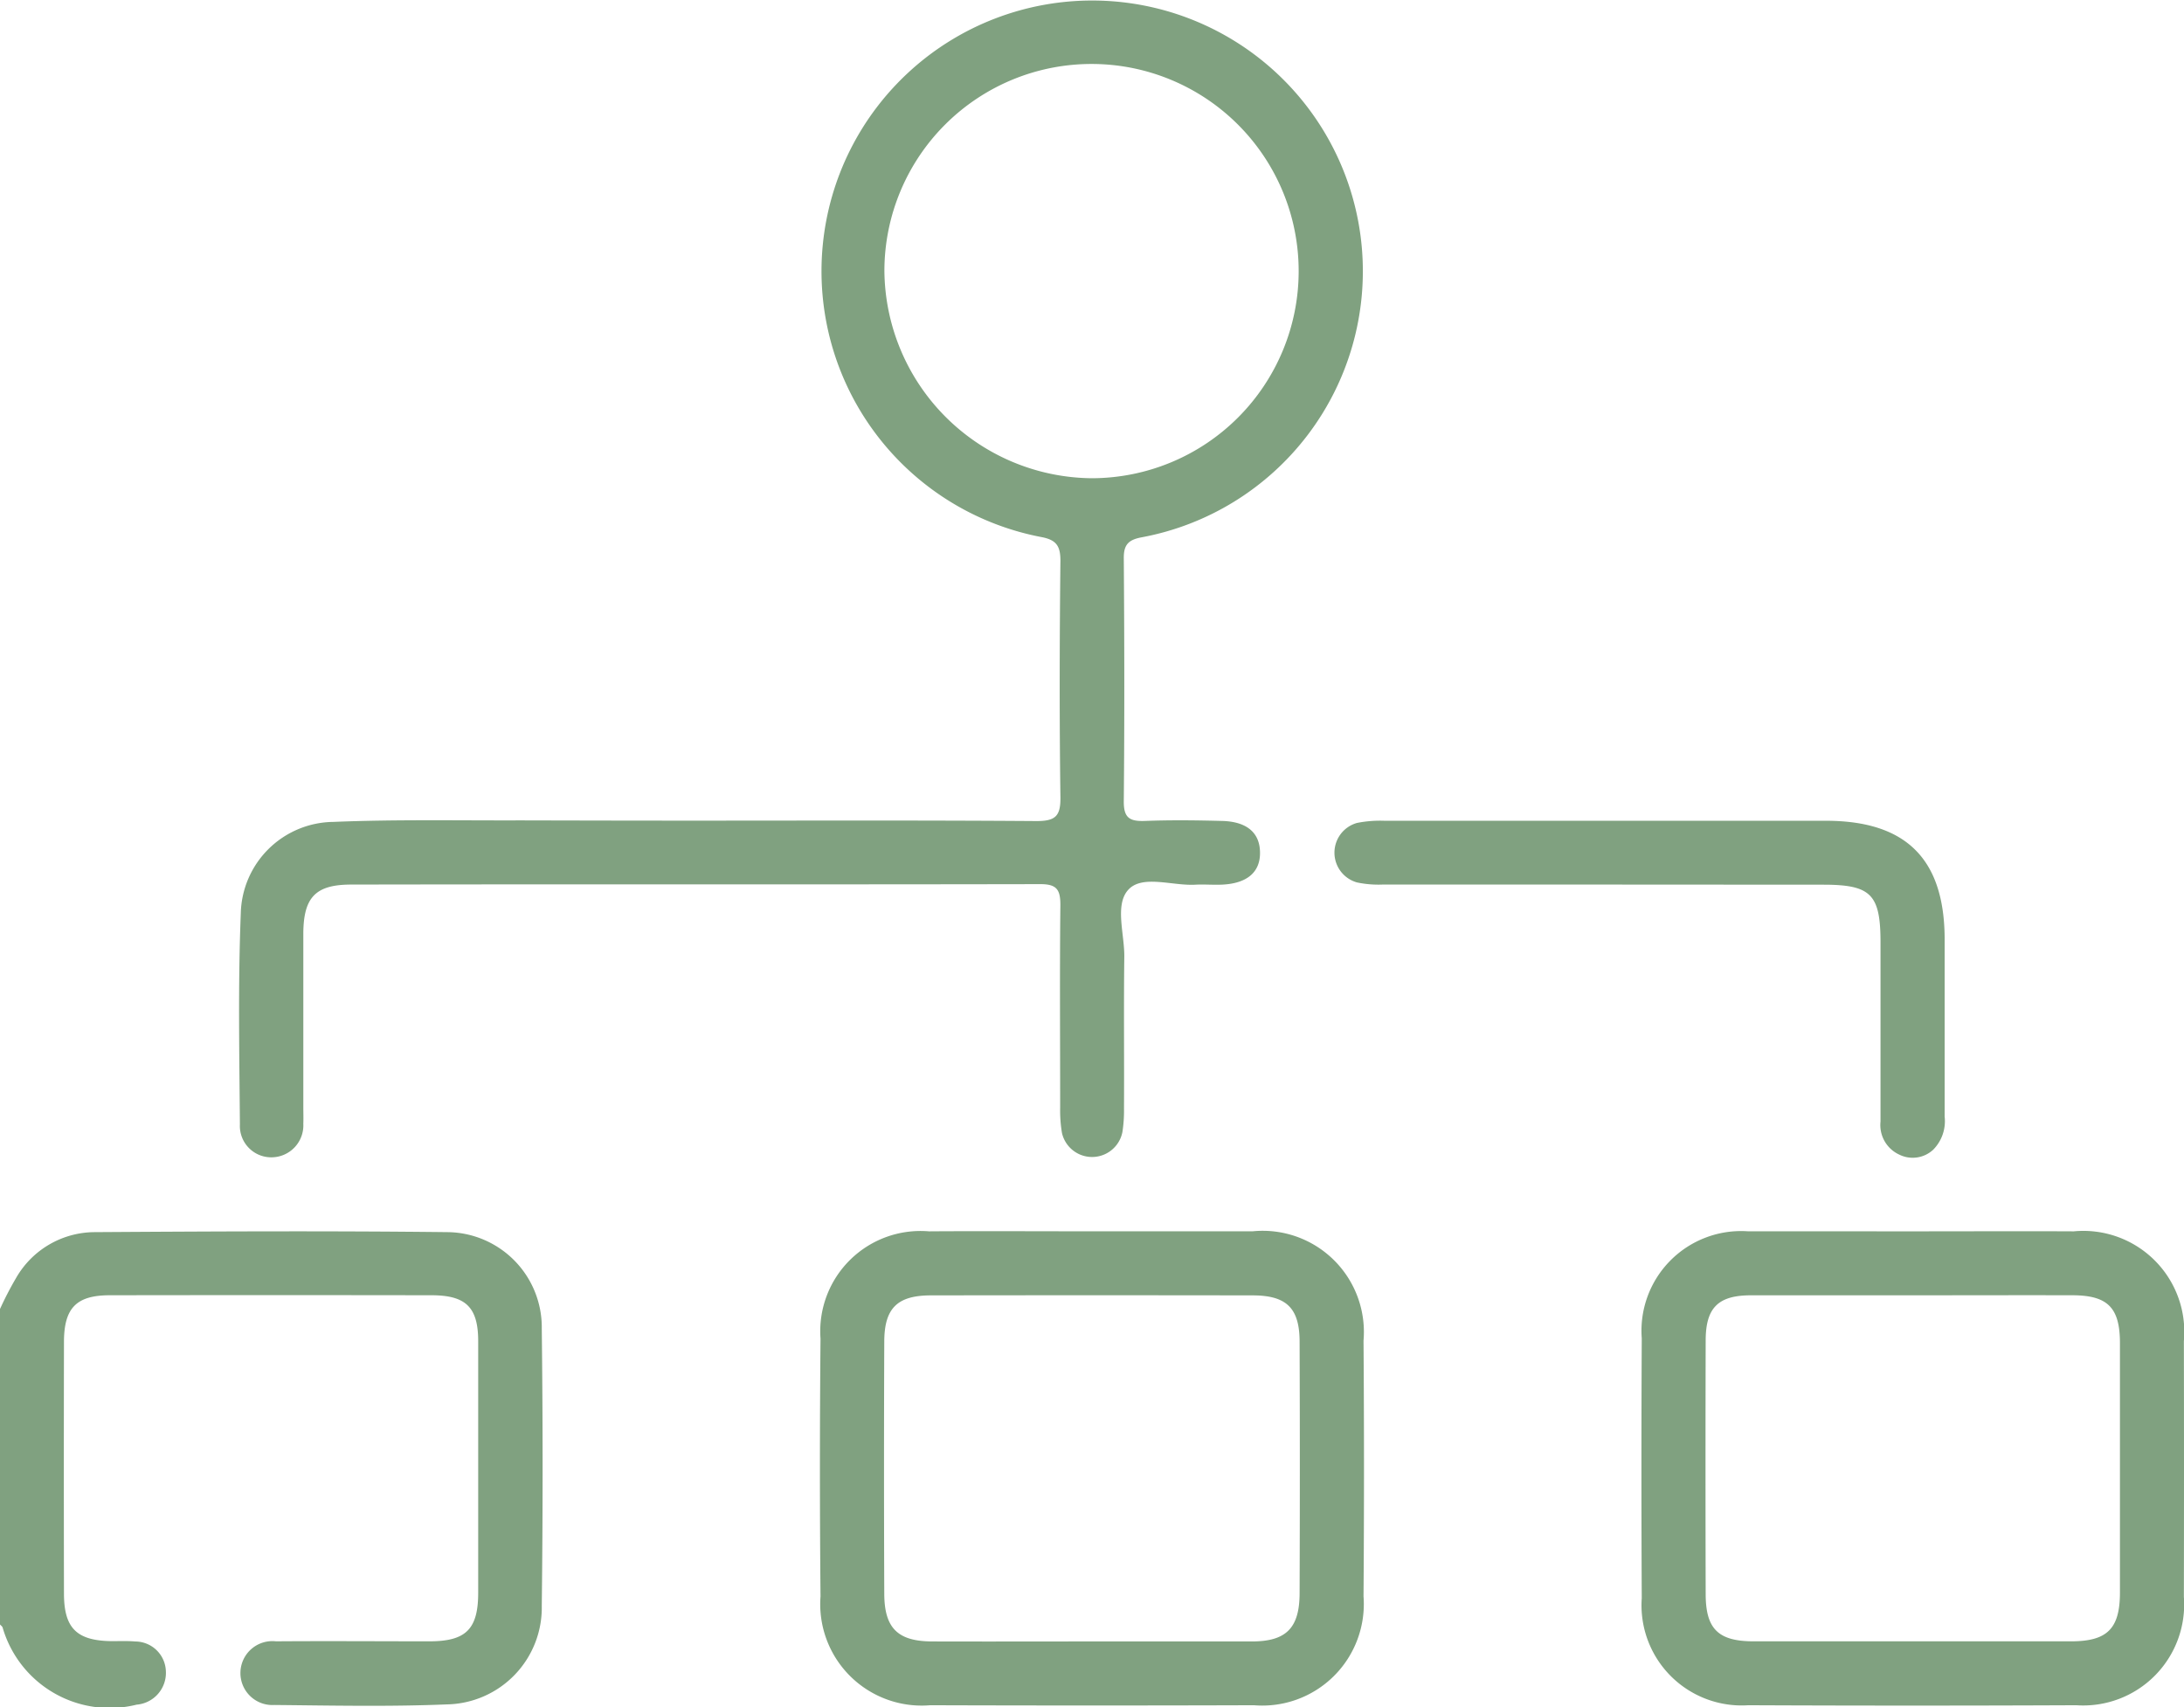 <svg xmlns="http://www.w3.org/2000/svg" width="51.454" height="40.223" viewBox="0 0 51.454 40.223">
  <g id="Group_1116" data-name="Group 1116" transform="translate(-736.081 -3207.86)">
    <path id="Path_1114" data-name="Path 1114" d="M736.081,3238.7a7.95,7.95,0,0,1,.384-.74,2.144,2.144,0,0,1,1.828-1.071c2.779-.018,5.558-.032,8.337,0a2.243,2.243,0,0,1,2.215,2.275q.039,3.264,0,6.529a2.279,2.279,0,0,1-2.234,2.322c-1.354.056-2.712.027-4.068.014a.753.753,0,1,1,.039-1.5c1.205-.009,2.411,0,3.616,0,.861,0,1.148-.286,1.149-1.142q0-2.962,0-5.927c0-.8-.288-1.082-1.094-1.084q-3.792-.006-7.585,0c-.789,0-1.079.3-1.08,1.1q-.006,2.964,0,5.927c0,.817.3,1.113,1.127,1.122.184,0,.369-.008.552.008a.724.724,0,0,1,.722.7.751.751,0,0,1-.688.788,2.627,2.627,0,0,1-3.158-1.816c-.01-.029-.042-.05-.064-.075Z" fill="#80a180"/>
    <path id="Path_1115" data-name="Path 1115" d="M752.312,3227.194c2.73,0,5.46-.01,8.19.01.441,0,.568-.113.562-.558-.025-1.859-.02-3.718,0-5.577,0-.352-.1-.491-.454-.557a6.377,6.377,0,1,1,2.362.008c-.3.058-.417.167-.415.487.014,1.91.018,3.819,0,5.728-.005.4.144.479.5.466.6-.023,1.206-.016,1.809,0,.582.013.889.271.9.726.014.477-.3.751-.905.775-.2.008-.4-.009-.6,0-.545.037-1.257-.241-1.592.114s-.09,1.054-.1,1.6c-.015,1.189,0,2.378-.007,3.568a3.251,3.251,0,0,1-.038.549.728.728,0,0,1-1.424.018,3.232,3.232,0,0,1-.042-.6c0-1.591-.012-3.182.005-4.773,0-.365-.092-.489-.475-.488-5.41.011-10.819,0-16.229.01-.847,0-1.13.3-1.132,1.165,0,1.357,0,2.714,0,4.07,0,.134.005.268,0,.4a.753.753,0,0,1-.738.791.739.739,0,0,1-.756-.775c-.013-1.658-.045-3.317.021-4.973a2.206,2.206,0,0,1,2.176-2.154c1.472-.061,2.947-.031,4.42-.036C749.666,3227.191,750.989,3227.194,752.312,3227.194Zm9.484-8.067a4.88,4.88,0,1,0-4.879-4.9A4.929,4.929,0,0,0,761.8,3219.127Z" fill="#80a180"/>
    <path id="Path_1116" data-name="Path 1116" d="M781.174,3236.87c1.255,0,2.51-.006,3.765,0a2.378,2.378,0,0,1,2.593,2.586q.006,3.012,0,6.024a2.379,2.379,0,0,1-2.534,2.555q-3.864.017-7.729,0a2.36,2.36,0,0,1-2.509-2.522q-.015-3.062,0-6.123a2.348,2.348,0,0,1,2.5-2.521c.034,0,.067,0,.1,0Zm-.024,1.507c-1.273,0-2.545,0-3.817,0-.774,0-1.065.294-1.067,1.06q-.008,2.988,0,5.977c0,.822.295,1.114,1.125,1.115q3.742,0,7.484,0c.855,0,1.15-.3,1.151-1.148q0-2.938,0-5.877c0-.833-.285-1.124-1.108-1.128C783.661,3238.373,782.406,3238.377,781.15,3238.377Z" fill="#80a180"/>
    <path id="Path_1117" data-name="Path 1117" d="M761.831,3236.869c1.255,0,2.51,0,3.764,0a2.384,2.384,0,0,1,2.61,2.577q.022,3.011,0,6.023a2.392,2.392,0,0,1-2.581,2.566q-3.814.012-7.629,0a2.39,2.39,0,0,1-2.583-2.563q-.028-3.038,0-6.074a2.362,2.362,0,0,1,2.554-2.528C759.254,3236.861,760.543,3236.87,761.831,3236.869Zm-.074,9.663c1.272,0,2.545,0,3.818,0,.806,0,1.121-.314,1.124-1.131q.011-2.964,0-5.927c0-.795-.308-1.093-1.1-1.095q-3.792-.006-7.585,0c-.791,0-1.1.3-1.1,1.094q-.012,2.964,0,5.928c0,.817.318,1.128,1.124,1.131C759.278,3246.536,760.518,3246.532,761.757,3246.532Z" fill="#80a180"/>
    <path id="Path_1118" data-name="Path 1118" d="M773.873,3228.7q-2.613,0-5.225,0a2.427,2.427,0,0,1-.6-.051.728.728,0,0,1,0-1.4,2.792,2.792,0,0,1,.648-.052q5.2,0,10.4,0c1.9,0,2.8.907,2.8,2.8,0,1.39,0,2.78,0,4.17a.956.956,0,0,1-.27.78.711.711,0,0,1-.8.115.766.766,0,0,1-.441-.778q0-2.11,0-4.221c0-1.132-.223-1.359-1.343-1.36Z" fill="#80a180"/>
  </g>
</svg>
